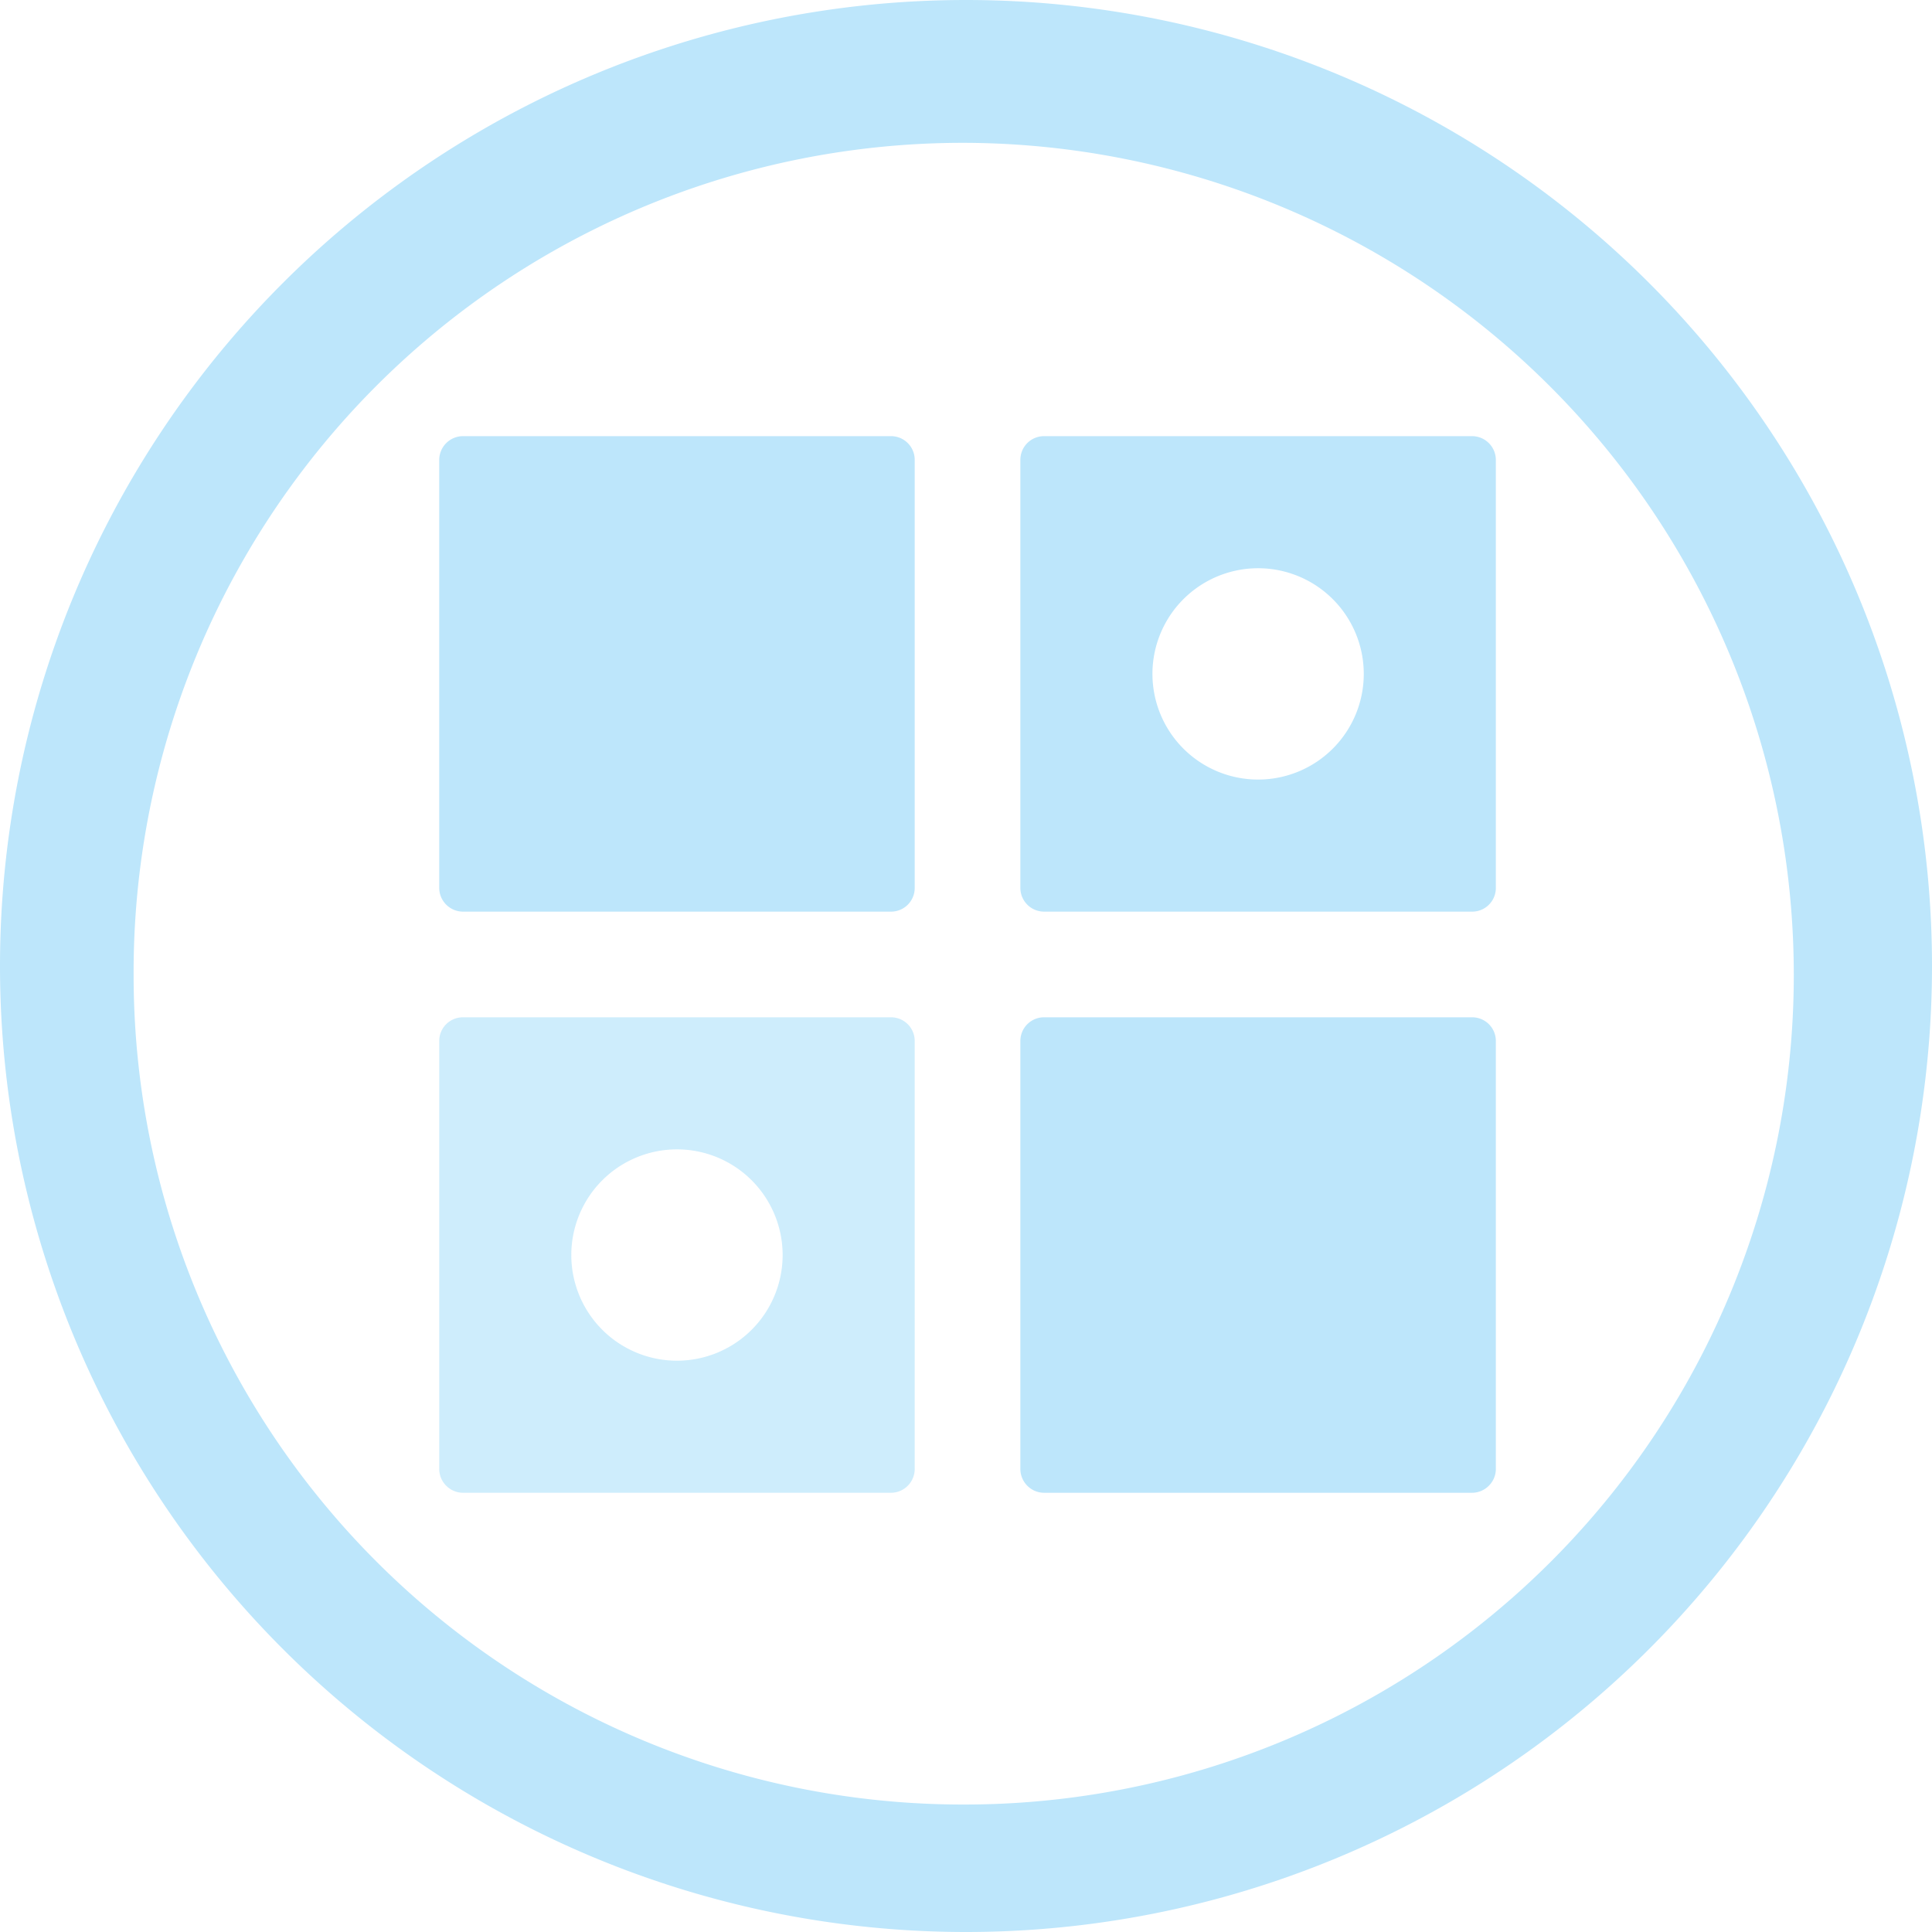<?xml version="1.0" encoding="UTF-8" standalone="no"?>
<svg
   width="47.546"
   height="47.546"
   viewBox="0 0 12.58 12.58"
   version="1.1"
   id="svg6"
   sodipodi:docname="kblocks.svg"
   inkscape:version="0.92.4 (5da689c313, 2019-01-14)"
   xmlns:inkscape="http://www.inkscape.org/namespaces/inkscape"
   xmlns:sodipodi="http://sodipodi.sourceforge.net/DTD/sodipodi-0.dtd"
   xmlns="http://www.w3.org/2000/svg"
   xmlns:svg="http://www.w3.org/2000/svg"
   xmlns:rdf="http://www.w3.org/1999/02/22-rdf-syntax-ns#"
   xmlns:cc="http://creativecommons.org/ns#"
   xmlns:dc="http://purl.org/dc/elements/1.1/">
  <defs
     id="defs10" />
  <sodipodi:namedview
     pagecolor="#ffffff"
     bordercolor="#666666"
     borderopacity="1"
     objecttolerance="10"
     gridtolerance="10"
     guidetolerance="10"
     inkscape:pageopacity="0"
     inkscape:pageshadow="2"
     inkscape:window-width="1112"
     inkscape:window-height="480"
     id="namedview8"
     showgrid="false"
     inkscape:zoom="4.9166667"
     inkscape:cx="2.1355932"
     inkscape:cy="24"
     inkscape:window-x="0"
     inkscape:window-y="25"
     inkscape:window-maximized="0"
     inkscape:current-layer="svg6"
     inkscape:showpageshadow="0"
     inkscape:pagecheckerboard="0"
     inkscape:deskcolor="#d1d1d1" />
  <path
     d="m 6.29,0 a 6.29,6.29 0 0 0 0,12.58 A 6.29,6.29 0 0 0 6.29,0 Z M 6.27,0.93 a 5.417,5.417 0 0 1 5.41,5.41 5.4,5.4 0 0 1 -5.4,5.41 5.4,5.4 0 0 1 -5.41,-5.4 5.4,5.4 0 0 1 5.4,-5.42 z M 3.015,2.84 A 0.155,0.155 0 0 0 2.86,2.995 v 2.786 c 0,0.086 0.07,0.155 0.155,0.155 H 5.801 A 0.154,0.154 0 0 0 5.956,5.781 V 2.995 A 0.154,0.154 0 0 0 5.801,2.84 Z m 3.784,0 A 0.154,0.154 0 0 0 6.644,2.995 v 2.786 c 0,0.086 0.069,0.155 0.155,0.155 H 9.585 A 0.154,0.154 0 0 0 9.74,5.781 V 2.995 A 0.155,0.155 0 0 0 9.585,2.84 Z M 8.192,3.7 A 0.688,0.688 0 0 1 8.88,4.388 0.688,0.688 0 0 1 8.192,5.076 0.688,0.688 0 0 1 7.504,4.388 0.688,0.688 0 0 1 8.192,3.7 Z M 6.799,6.624 A 0.154,0.154 0 0 0 6.644,6.779 v 2.786 c 0,0.085 0.069,0.155 0.155,0.155 H 9.585 C 9.67,9.72 9.74,9.65 9.74,9.565 V 6.779 A 0.154,0.154 0 0 0 9.585,6.624 Z"
     id="path2"
     inkscape:connector-curvature="0"
     style="fill:#bde6fb;fill-opacity:1" />
  <path
     d="M 3.015,6.624 A 0.154,0.154 0 0 0 2.86,6.779 v 2.786 c 0,0.085 0.07,0.155 0.155,0.155 h 2.786 c 0.086,0 0.155,-0.07 0.155,-0.155 V 6.779 A 0.154,0.154 0 0 0 5.801,6.624 Z m 1.393,0.86 A 0.688,0.688 0 0 1 5.096,8.172 0.688,0.688 0 0 1 4.408,8.86 0.688,0.688 0 0 1 3.72,8.172 0.688,0.688 0 0 1 4.408,7.484 Z"
     id="path4"
     inkscape:connector-curvature="0"
     style="opacity:0.75;fill:#bde6fb;fill-opacity:1" />
</svg>
